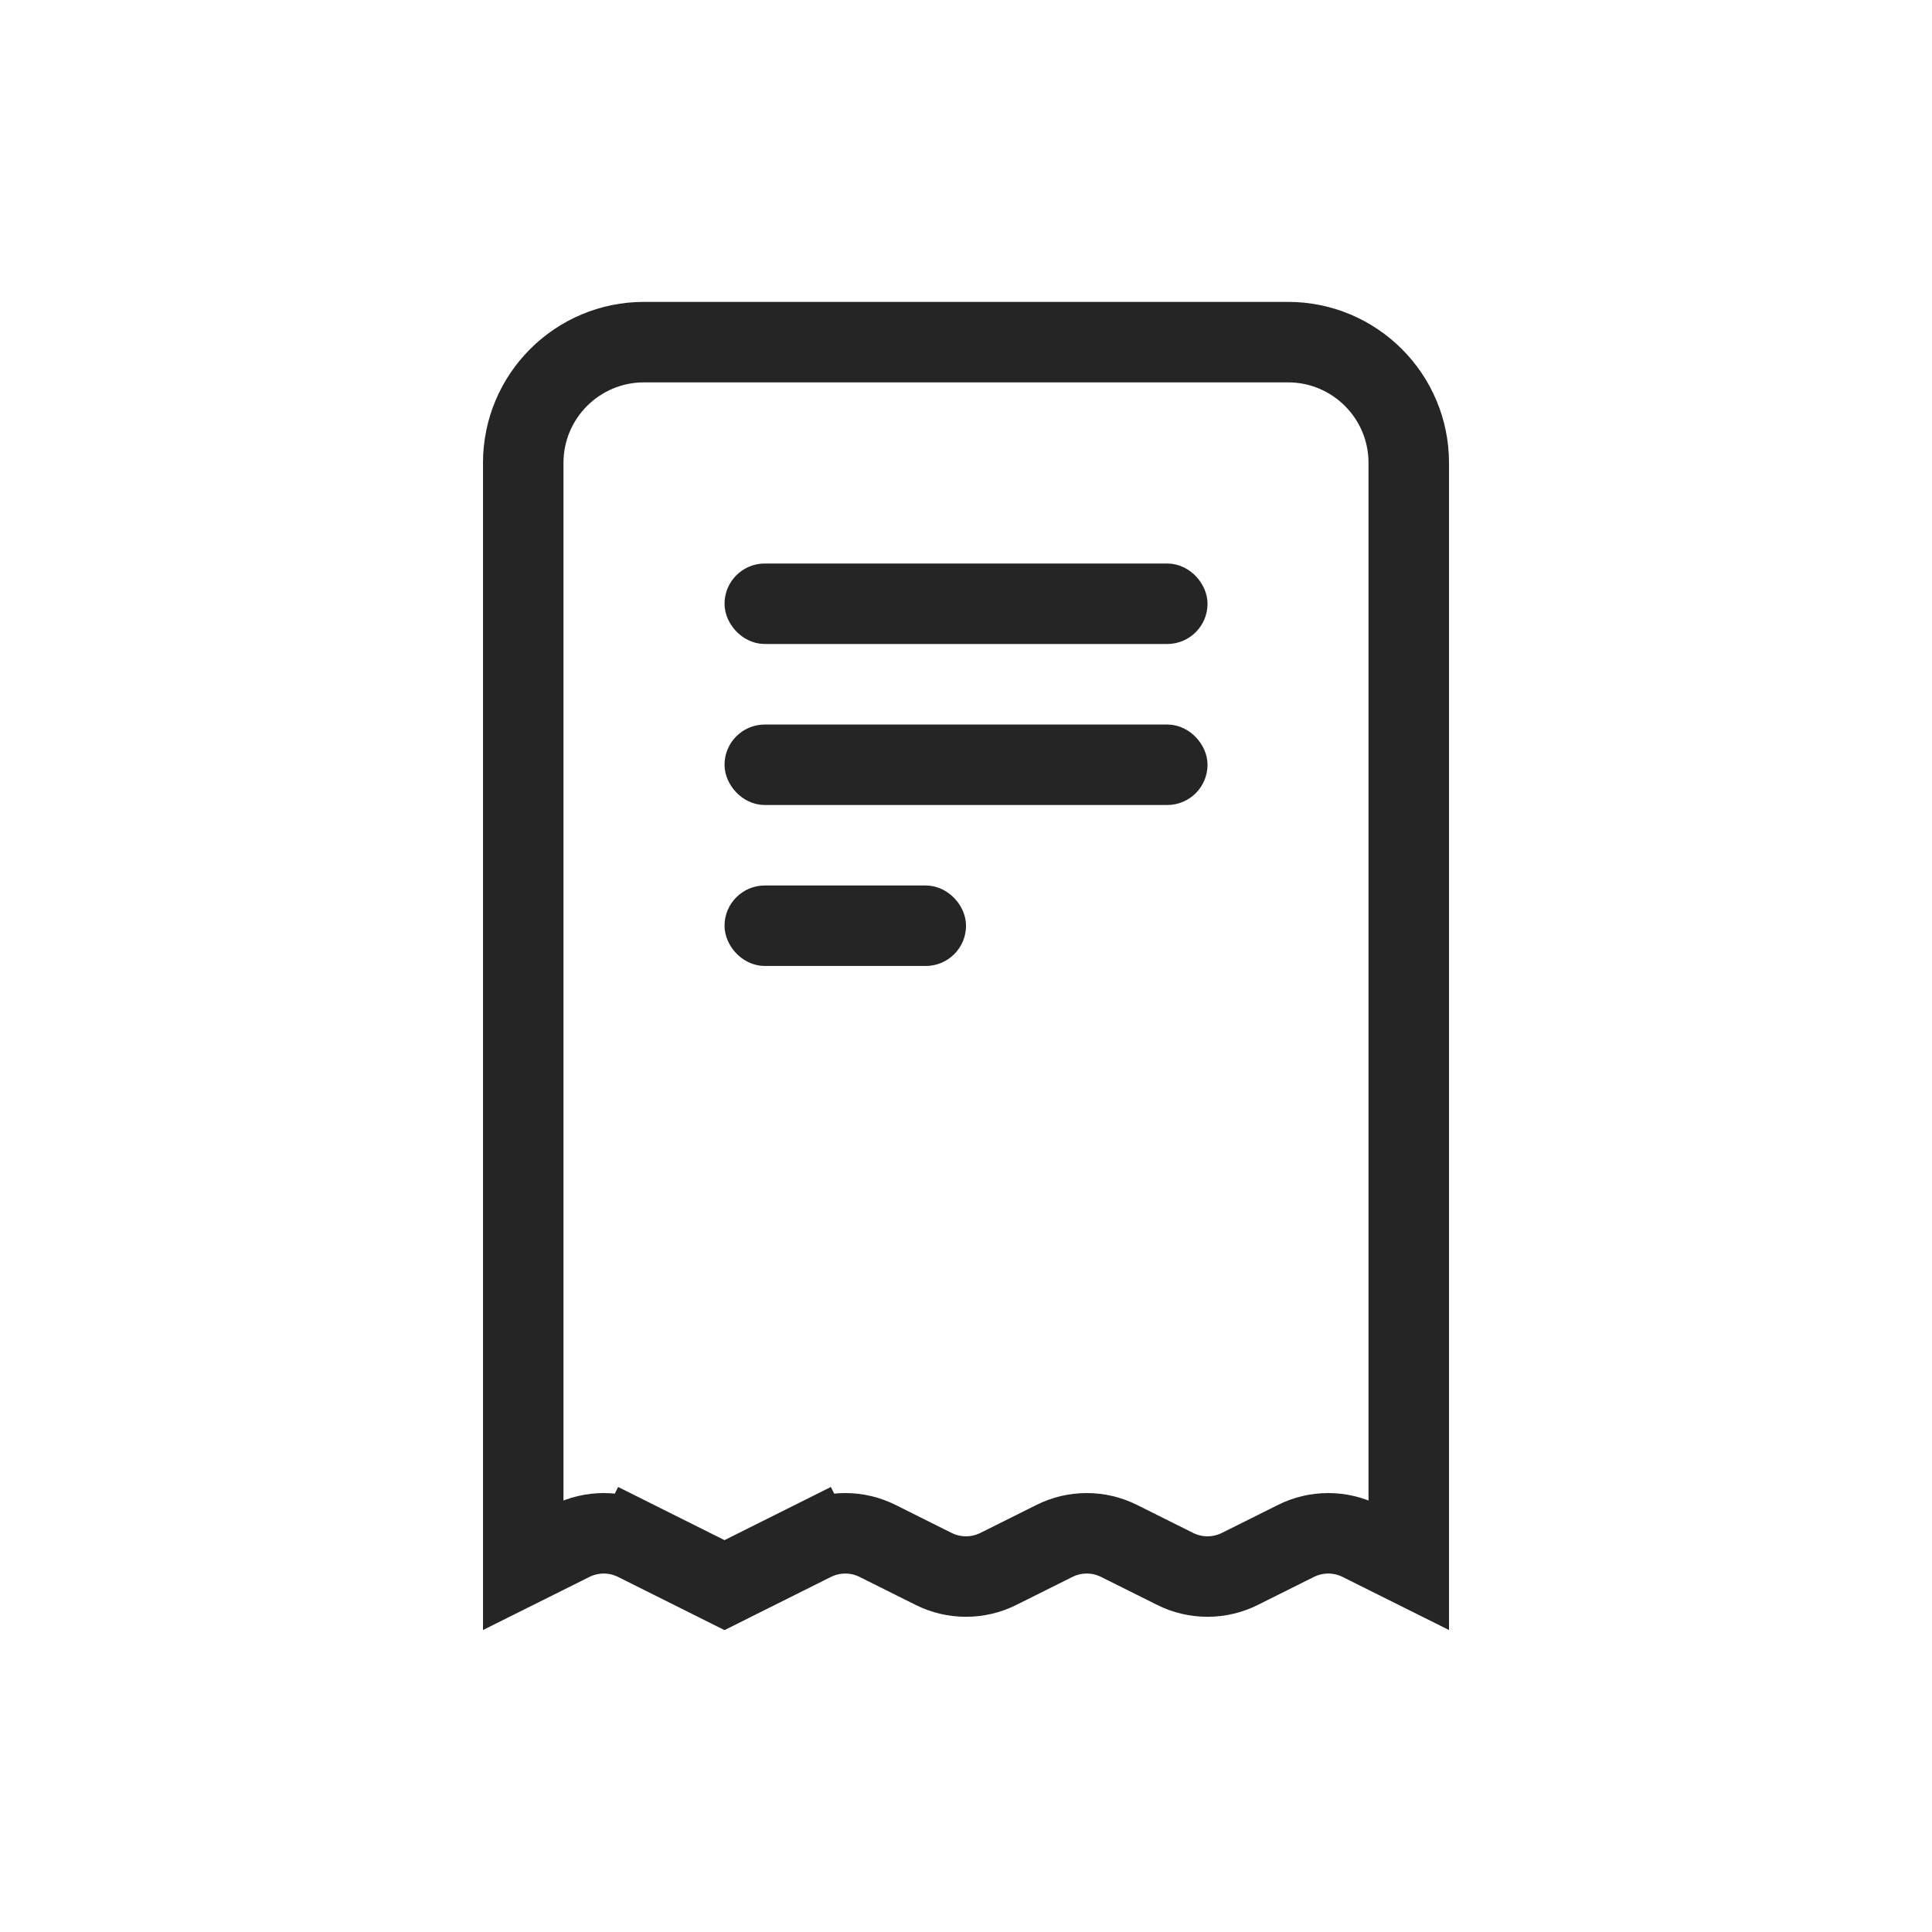 <svg width="35" height="35" viewBox="0 0 35 35" fill="none" xmlns="http://www.w3.org/2000/svg">
<path
		d="M14.726 27.916L15.052 28.568L14.726 27.916L13.125 28.716L11.524 27.916L11.198 28.568L11.524 27.916C11.155 27.731 10.72 27.731 10.351 27.916L9.479 28.351V8.385C9.479 7.177 10.459 6.198 11.667 6.198H23.333C24.541 6.198 25.521 7.177 25.521 8.385V28.351L24.649 27.916C24.28 27.731 23.845 27.731 23.476 27.916L22.462 28.422C22.093 28.607 21.657 28.607 21.288 28.422L20.274 27.916C19.905 27.731 19.47 27.731 19.101 27.916L18.087 28.422C17.718 28.607 17.282 28.607 16.913 28.422L15.899 27.916C15.53 27.731 15.095 27.731 14.726 27.916Z"
		stroke="#252525"
		stroke-width="1.458"
	/>
<rect
		x="13.49"
		y="10.573"
		width="8.021"
		height="0.729"
		rx="0.365"
		stroke="#252525"
		stroke-width="0.729"
	/>
<rect
		x="13.49"
		y="13.49"
		width="8.021"
		height="0.729"
		rx="0.365"
		stroke="#252525"
		stroke-width="0.729"
	/>
<rect
		x="13.49"
		y="16.406"
		width="3.646"
		height="0.729"
		rx="0.365"
		stroke="#252525"
		stroke-width="0.729"
	/>
</svg>
